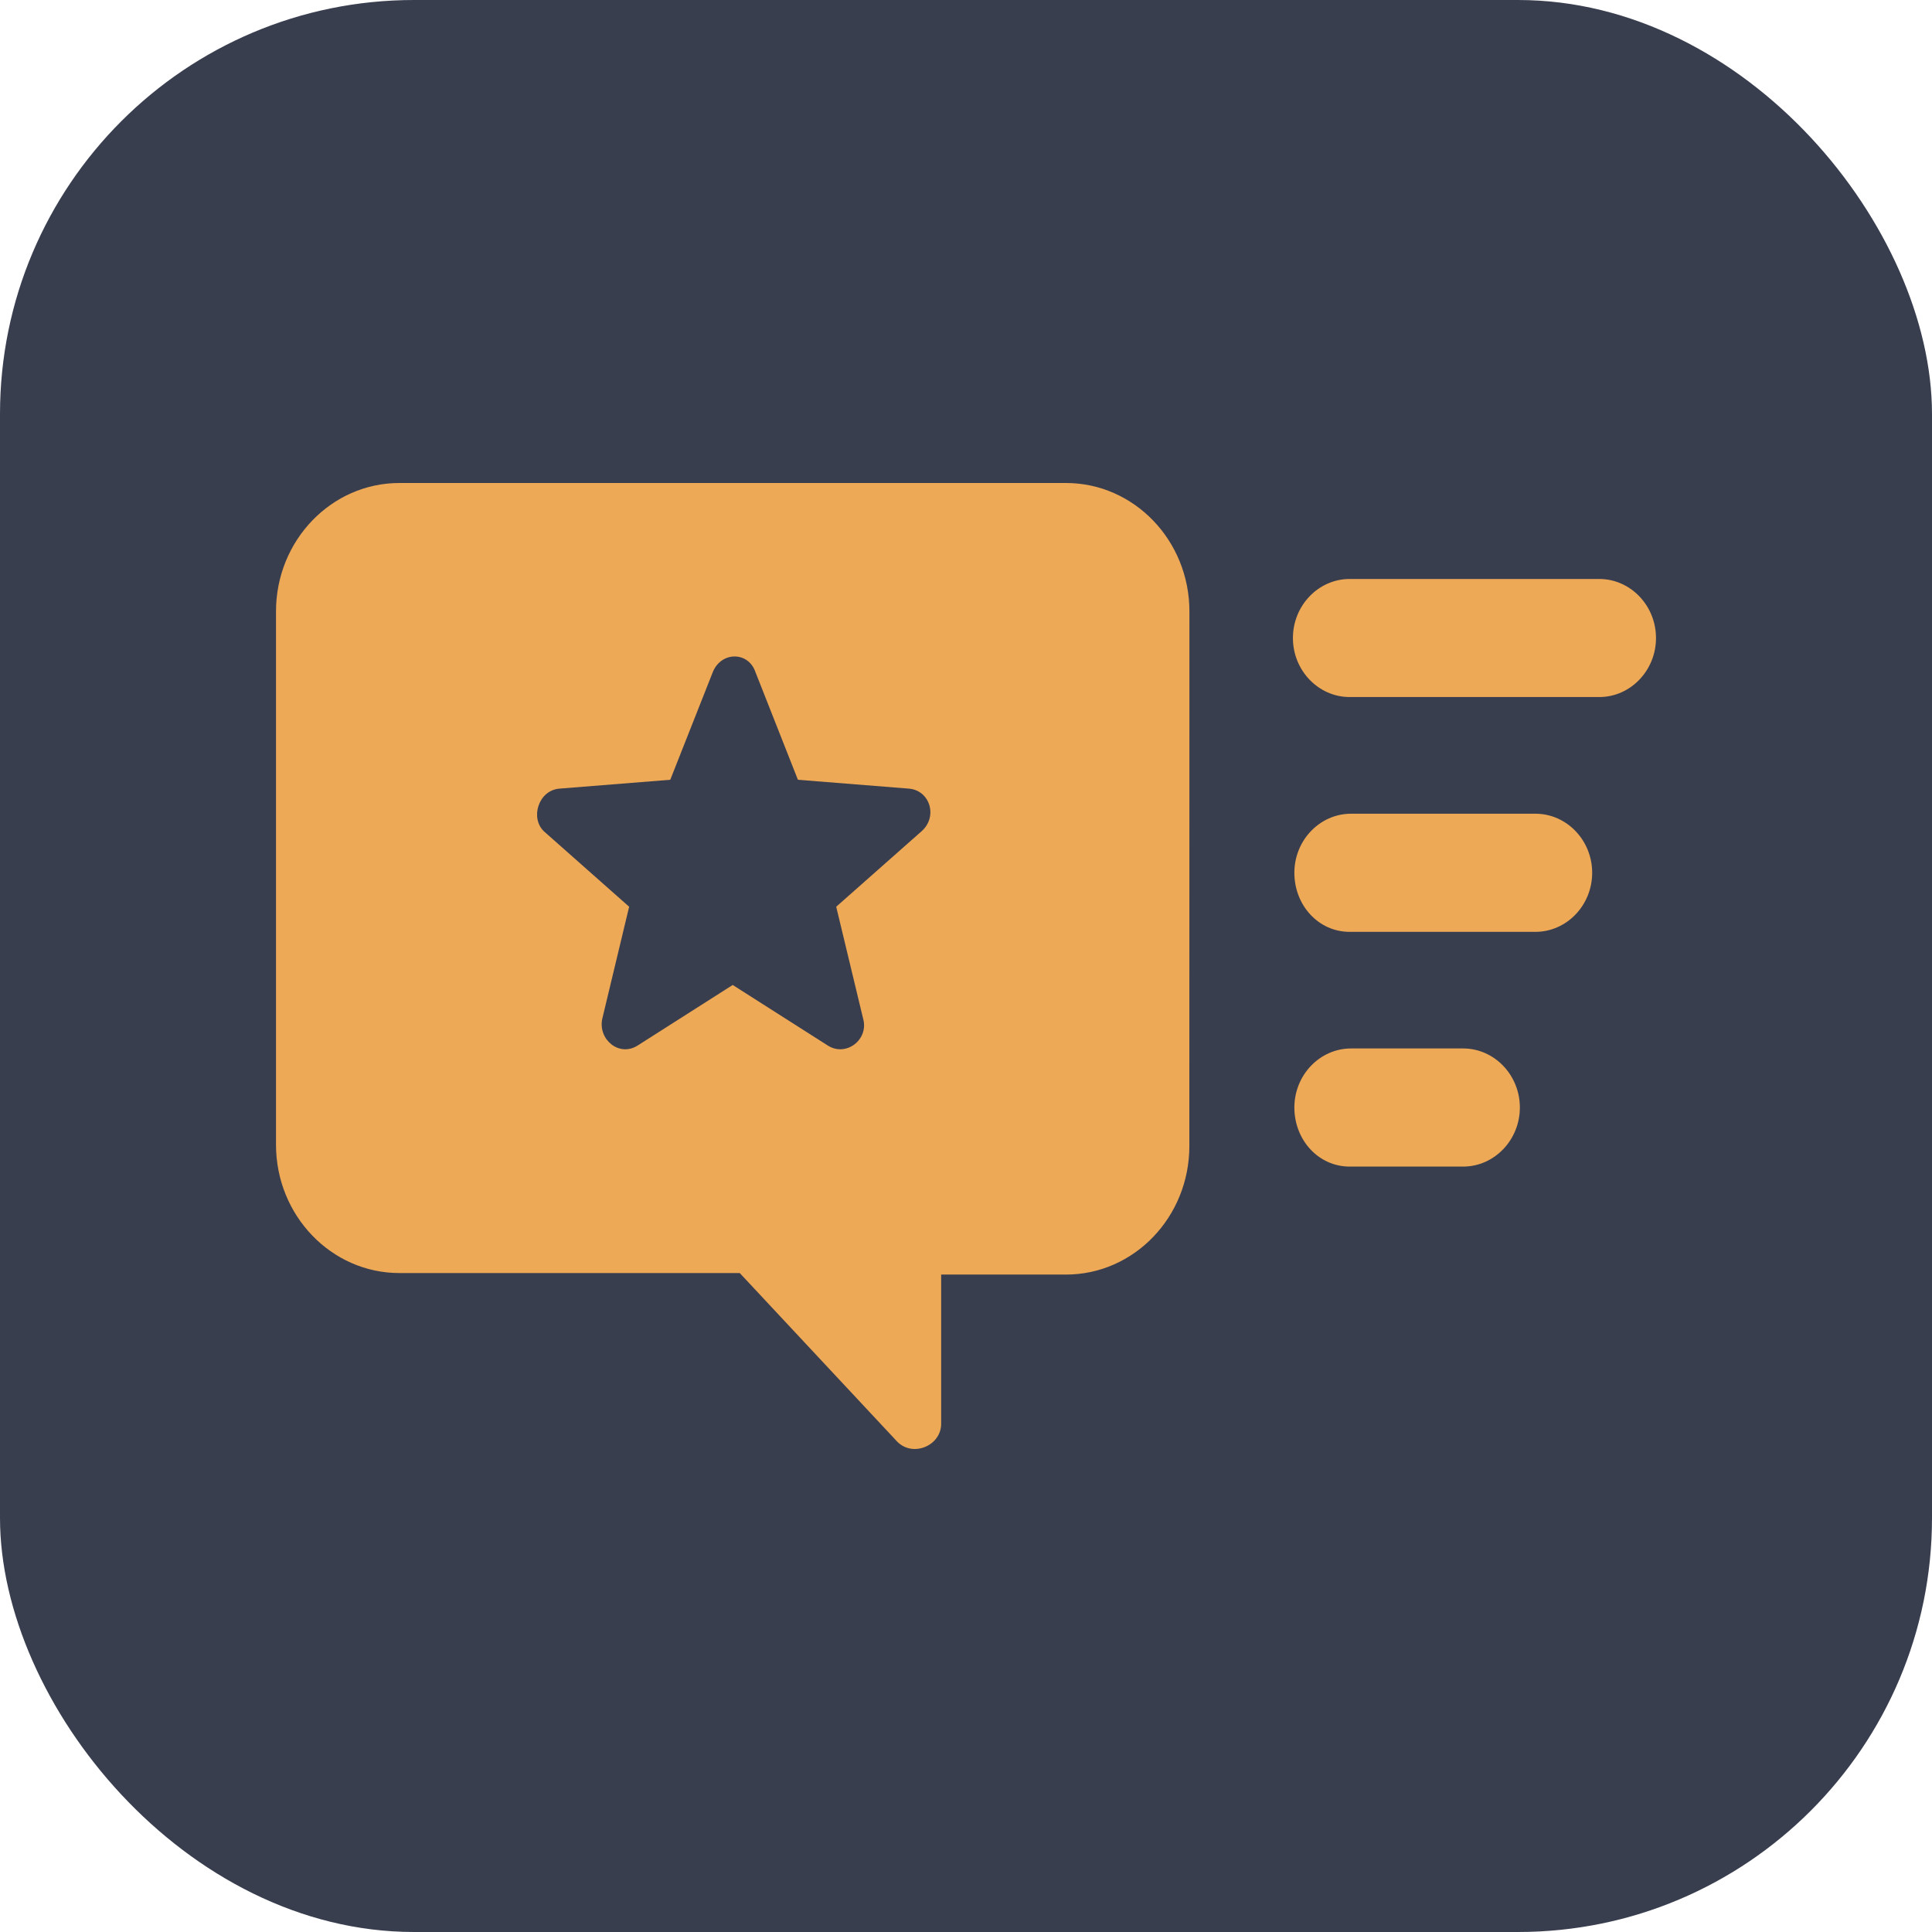 <svg width="28" height="28" viewBox="0 0 28 28" fill="none" xmlns="http://www.w3.org/2000/svg">
<rect width="28" height="28" rx="6" fill="#393E4F"/>
<path d="M10.721 18.45L13 20.89C13.226 21.126 13.64 20.955 13.64 20.634V18.472L15.449 18.472C16.436 18.472 17.237 17.637 17.237 16.61L17.238 8.861C17.238 7.834 16.436 7 15.449 7H5.788C4.802 7 4 7.834 4 8.861V16.589C4 17.616 4.802 18.45 5.788 18.45L10.721 18.45ZM8.111 11.429L9.714 11.301L10.331 9.739C10.454 9.439 10.845 9.439 10.948 9.739L11.564 11.301L13.168 11.429C13.476 11.45 13.599 11.836 13.353 12.05L12.119 13.141L12.51 14.767C12.592 15.066 12.263 15.323 11.996 15.152L10.619 14.275L9.242 15.152C8.974 15.323 8.666 15.066 8.728 14.767L9.118 13.141L7.885 12.05C7.679 11.857 7.803 11.451 8.111 11.429ZM19.56 10.102C19.108 10.102 18.738 9.717 18.738 9.247C18.738 8.776 19.108 8.391 19.56 8.391H23.178C23.63 8.391 24 8.776 24 9.247C24 9.717 23.63 10.102 23.178 10.102H19.56ZM18.759 12.649C18.759 12.178 19.128 11.793 19.581 11.793H22.253C22.705 11.793 23.075 12.178 23.075 12.649C23.075 13.12 22.705 13.505 22.253 13.505H19.56C19.108 13.505 18.759 13.12 18.759 12.649ZM18.759 16.051C18.759 15.58 19.128 15.195 19.581 15.195H21.205C21.657 15.195 22.027 15.58 22.027 16.051C22.027 16.521 21.657 16.907 21.205 16.907H19.56C19.108 16.907 18.759 16.521 18.759 16.051Z" fill="#EEA956"/>
</svg>

